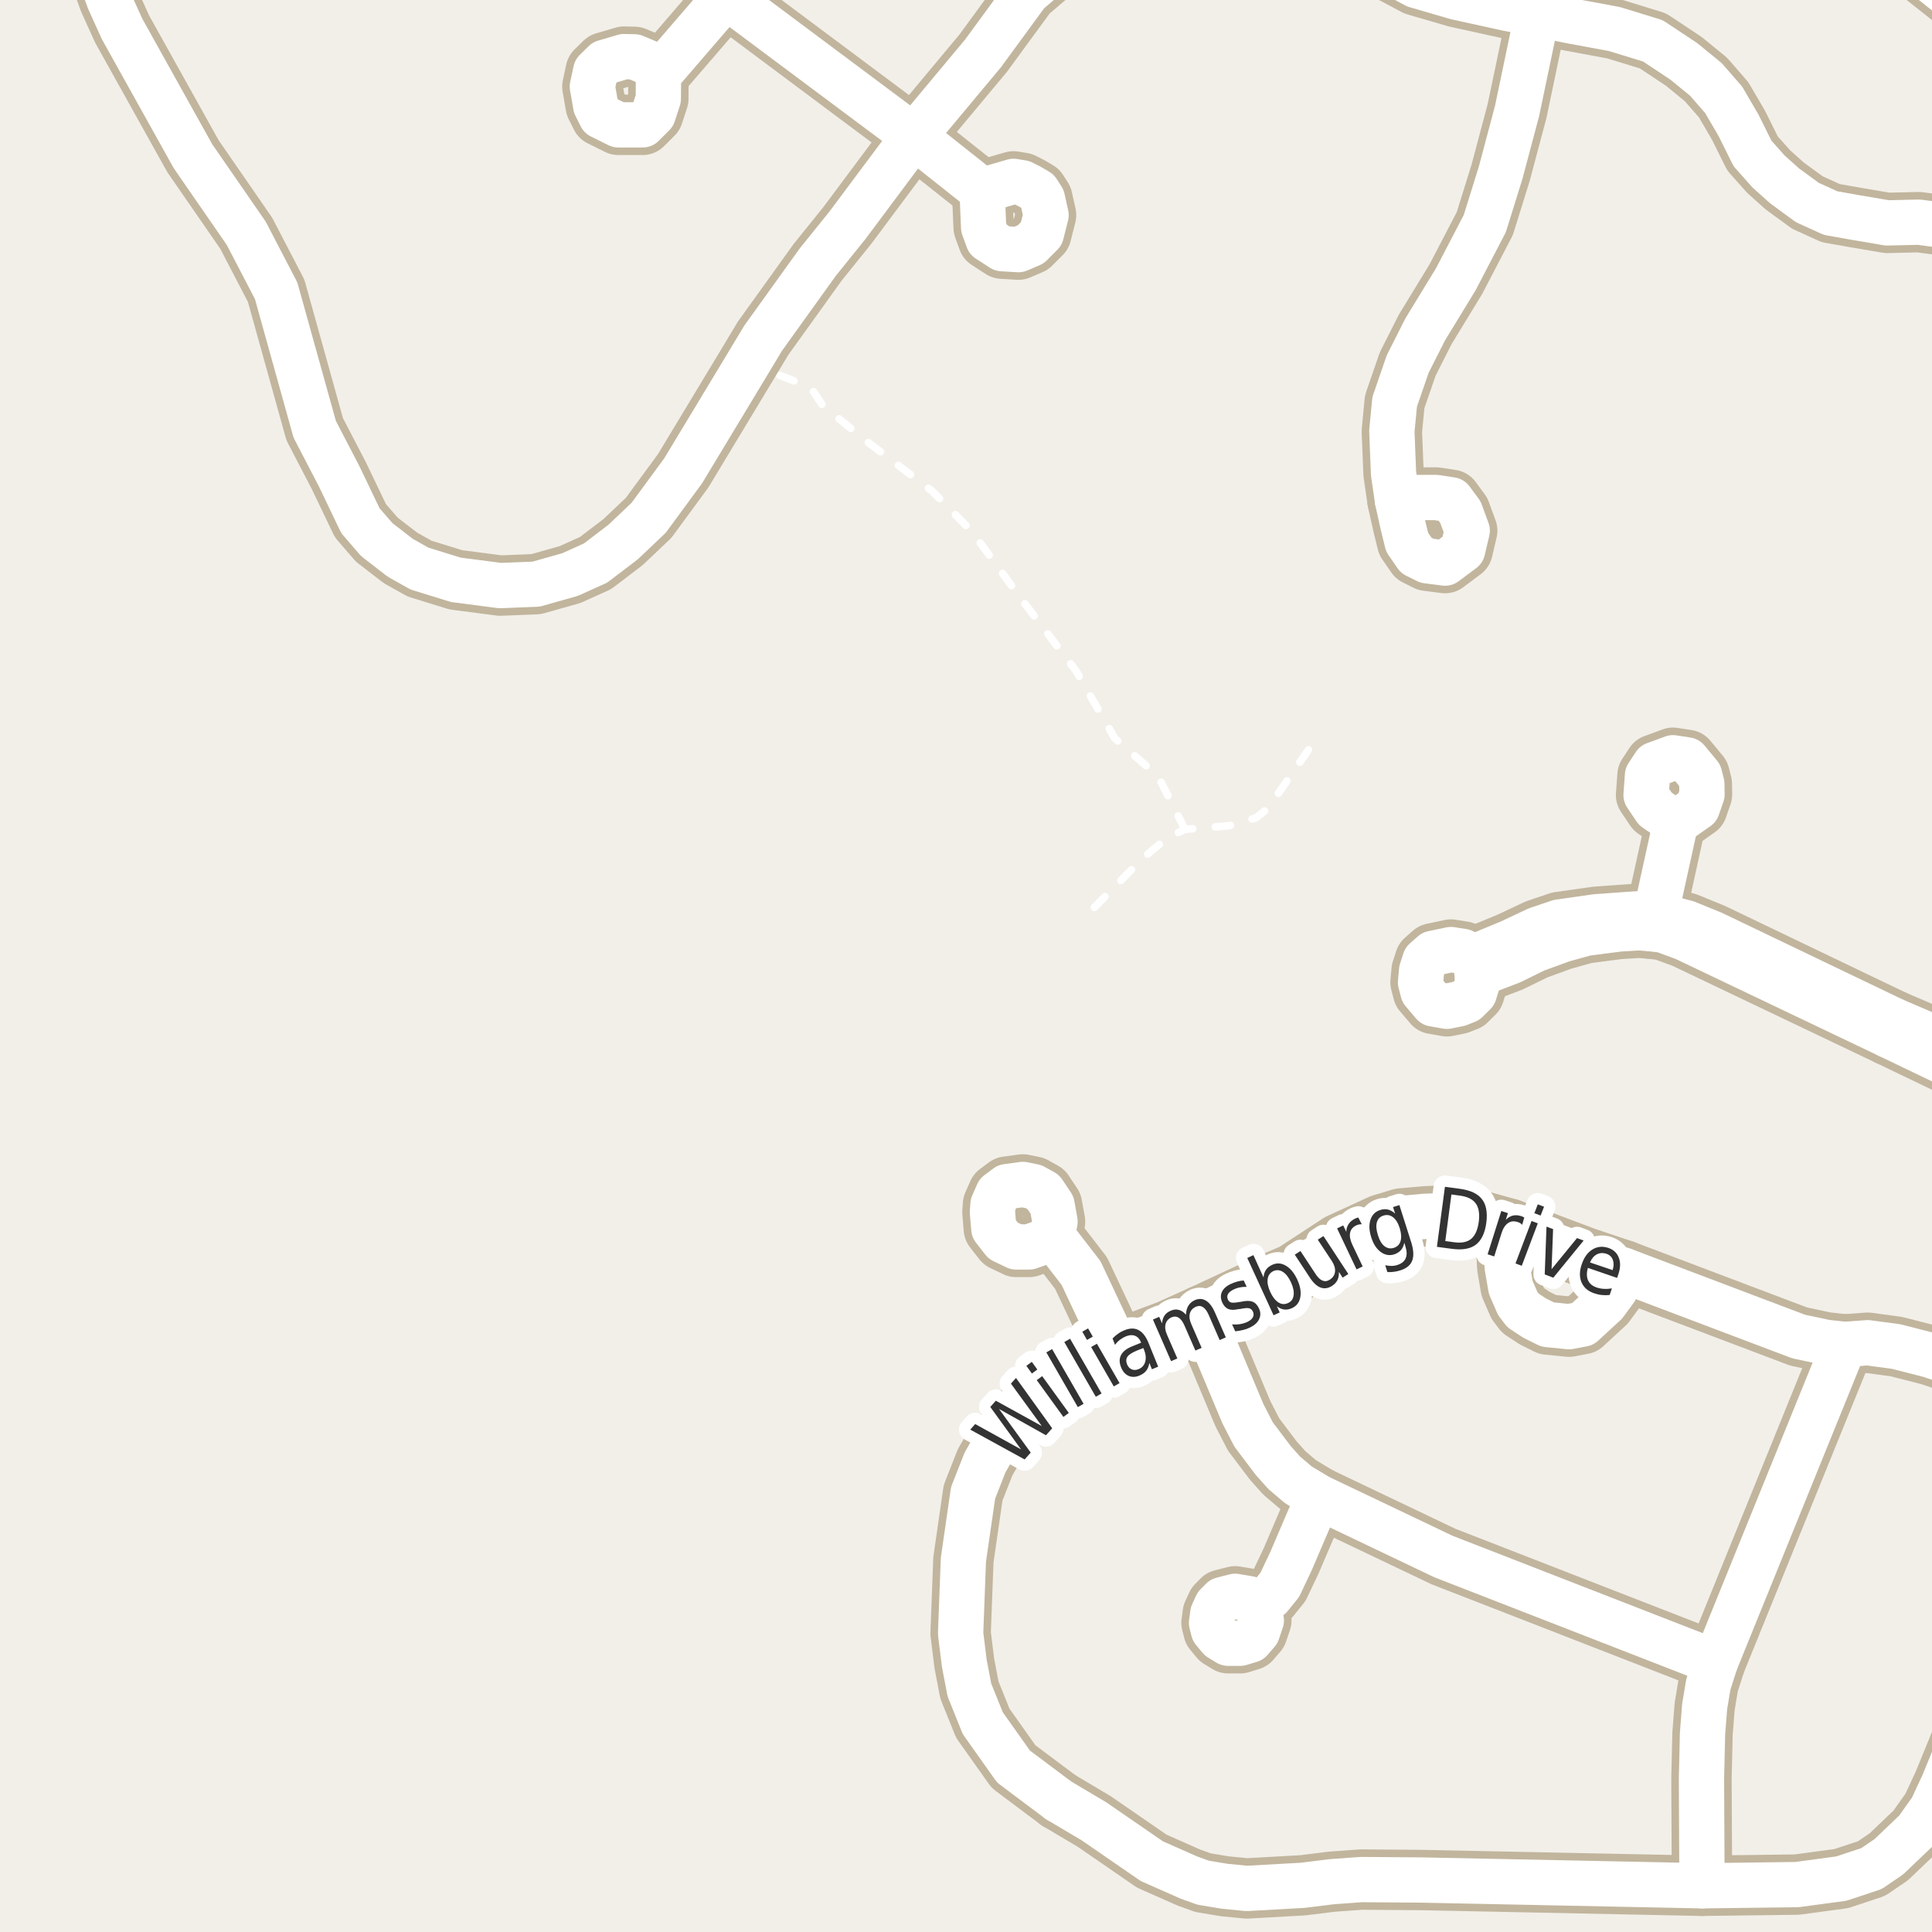 <?xml version="1.0" encoding="UTF-8"?>
<svg xmlns="http://www.w3.org/2000/svg" xmlns:xlink="http://www.w3.org/1999/xlink" width="256pt" height="256pt" viewBox="0 0 256 256" version="1.1">
<g id="surface2">
<rect x="0" y="0" width="256" height="256" style="fill:rgb(94.902%,93.725%,91.373%);fill-opacity:1;stroke:none;"/>
<path style="fill:none;stroke-width:1;stroke-linecap:round;stroke-linejoin:round;stroke:rgb(100%,100%,100%);stroke-opacity:1;stroke-dasharray:2,3;stroke-miterlimit:10;" d="M 173.375 99.359 L 168.039 107.07 L 166.434 108.371 L 162.844 109.418 L 157.02 109.895 L 154.617 111.035 L 151.309 113.828 L 143.293 121.98 "/>
<path style="fill:none;stroke-width:1;stroke-linecap:round;stroke-linejoin:round;stroke:rgb(100%,100%,100%);stroke-opacity:1;stroke-dasharray:2,3;stroke-miterlimit:10;" d="M 157.02 109.895 L 153.453 102.852 L 147.719 97.836 L 142.594 88.922 L 135.254 79.273 L 128.801 70.453 L 123.535 65.09 L 114.863 58.492 L 109.016 53.734 L 107.781 51.891 L 106.688 51.035 L 102.887 49.574 L 98.672 48.879 "/>
<path style="fill:none;stroke-width:8;stroke-linecap:round;stroke-linejoin:round;stroke:rgb(75.686%,70.98%,61.569%);stroke-opacity:1;stroke-miterlimit:10;" d="M 250.969 135.215 L 250.27 137.211 "/>
<path style="fill:none;stroke-width:8;stroke-linecap:round;stroke-linejoin:round;stroke:rgb(75.686%,70.98%,61.569%);stroke-opacity:1;stroke-miterlimit:10;" d="M 130.129 25.238 L 121.086 18.066 "/>
<path style="fill:none;stroke-width:8;stroke-linecap:round;stroke-linejoin:round;stroke:rgb(75.686%,70.98%,61.569%);stroke-opacity:1;stroke-miterlimit:10;" d="M 222.031 109.035 L 219.352 121.219 L 218.812 123.062 "/>
<path style="fill:none;stroke-width:8;stroke-linecap:round;stroke-linejoin:round;stroke:rgb(75.686%,70.98%,61.569%);stroke-opacity:1;stroke-miterlimit:10;" d="M 166.688 212.691 L 168.297 211.582 L 169.578 209.996 L 171.094 206.793 L 174.703 198.352 "/>
<path style="fill:none;stroke-width:8;stroke-linecap:round;stroke-linejoin:round;stroke:rgb(75.686%,70.98%,61.569%);stroke-opacity:1;stroke-miterlimit:10;" d="M 148.023 178.84 L 143.246 168.688 L 139.449 163.77 "/>
<path style="fill:none;stroke-width:8;stroke-linecap:round;stroke-linejoin:round;stroke:rgb(75.686%,70.98%,61.569%);stroke-opacity:1;stroke-miterlimit:10;" d="M 165.523 211.836 L 166.688 212.691 L 167.133 214.723 L 166.617 216.246 L 165.688 217.324 L 164.336 217.738 L 162.727 217.738 L 161.633 217.07 L 160.793 216.055 L 160.535 215.039 L 160.699 213.805 L 161.211 212.691 L 161.934 211.961 L 163.66 211.52 L 165.523 211.836 "/>
<path style="fill:none;stroke-width:8;stroke-linecap:round;stroke-linejoin:round;stroke:rgb(75.686%,70.98%,61.569%);stroke-opacity:1;stroke-miterlimit:10;" d="M 195.031 126.934 L 193.863 126.074 L 192.258 125.82 L 189.855 126.328 L 188.809 127.25 L 188.367 128.613 L 188.227 130.168 L 188.551 131.406 L 189.926 133.023 L 191.723 133.34 L 193.281 133.023 L 194.332 132.609 L 195.355 131.598 L 195.754 130.297 L 195.754 129.121 L 195.496 127.629 L 195.031 126.934 "/>
<path style="fill:none;stroke-width:8;stroke-linecap:round;stroke-linejoin:round;stroke:rgb(75.686%,70.98%,61.569%);stroke-opacity:1;stroke-miterlimit:10;" d="M 224.918 107.008 L 222.031 109.035 L 219.328 107.164 L 218.113 105.355 L 218.301 102.754 L 219.258 101.297 L 221.68 100.406 L 223.543 100.691 L 225.199 102.691 L 225.5 103.863 L 225.523 105.262 L 224.918 107.008 "/>
<path style="fill:none;stroke-width:8;stroke-linecap:round;stroke-linejoin:round;stroke:rgb(75.686%,70.98%,61.569%);stroke-opacity:1;stroke-miterlimit:10;" d="M 137.98 164.656 L 139.449 163.77 L 139.797 161.863 L 139.402 159.676 L 138.262 157.961 L 136.957 157.234 L 135.535 156.945 L 133.414 157.234 L 132.227 158.121 L 131.574 159.613 L 131.504 160.629 L 131.688 162.816 L 132.926 164.402 L 134.648 165.227 L 136.371 165.227 L 137.98 164.656 "/>
<path style="fill:none;stroke-width:8;stroke-linecap:round;stroke-linejoin:round;stroke:rgb(75.686%,70.98%,61.569%);stroke-opacity:1;stroke-miterlimit:10;" d="M 134.297 24.031 L 130.129 25.238 L 130.336 30.125 L 130.922 31.742 L 132.785 32.949 L 134.953 33.078 L 136.582 32.379 L 137.98 30.98 L 138.609 28.508 L 138.121 26.316 L 137.492 25.336 L 136.465 24.73 L 135.465 24.223 L 134.297 24.031 "/>
<path style="fill:none;stroke-width:8;stroke-linecap:round;stroke-linejoin:round;stroke:rgb(75.686%,70.98%,61.569%);stroke-opacity:1;stroke-miterlimit:10;" d="M 215.18 168.336 L 214.039 170.875 L 212.688 172.715 L 209.727 175.445 L 207.91 175.793 L 205.066 175.508 L 203.34 174.652 L 201.805 173.637 L 201.105 172.715 L 200.172 170.559 L 199.707 167.828 L 199.613 165.578 L 199.965 162.816 "/>
<path style="fill:none;stroke-width:8;stroke-linecap:round;stroke-linejoin:round;stroke:rgb(75.686%,70.98%,61.569%);stroke-opacity:1;stroke-miterlimit:10;" d="M 185.176 66.332 L 185.852 69.398 L 186.453 71.852 L 187.656 73.594 L 189.082 74.305 L 191.484 74.613 L 193.812 72.875 L 194.414 70.316 L 193.512 67.863 L 192.309 66.23 L 190.281 65.922 L 187.73 65.922 L 185.176 66.332 "/>
<path style="fill:none;stroke-width:8;stroke-linecap:round;stroke-linejoin:round;stroke:rgb(75.686%,70.98%,61.569%);stroke-opacity:1;stroke-miterlimit:10;" d="M 87.254 9.914 L 86.109 8.391 L 84.082 7.535 L 82.688 7.5 L 80.098 8.262 L 78.934 9.406 L 78.492 11.469 L 78.934 14.008 L 79.633 15.402 L 81.941 16.543 L 85.156 16.543 L 86.555 15.148 L 87.23 13.086 L 87.254 9.914 L 96.223 -0.496 "/>
<path style="fill:none;stroke-width:8;stroke-linecap:round;stroke-linejoin:round;stroke:rgb(75.686%,70.98%,61.569%);stroke-opacity:1;stroke-miterlimit:10;" d="M 244.398 178.141 L 227.297 220.273 L 226.363 223.195 L 225.875 226.113 L 225.594 229.699 L 225.453 235.664 L 225.523 249.875 "/>
<path style="fill:none;stroke-width:8;stroke-linecap:round;stroke-linejoin:round;stroke:rgb(75.686%,70.98%,61.569%);stroke-opacity:1;stroke-miterlimit:10;" d="M 159.23 174.301 L 164.684 187.309 L 166.105 190.07 L 168.715 193.527 L 170.16 195.148 L 172.023 196.734 L 174.703 198.352 L 191.27 206.25 L 227.297 220.273 "/>
<path style="fill:none;stroke-width:8;stroke-linecap:round;stroke-linejoin:round;stroke:rgb(75.686%,70.98%,61.569%);stroke-opacity:1;stroke-miterlimit:10;" d="M 121.086 18.066 L 96.223 -0.496 L 85.652 -9 "/>
<path style="fill:none;stroke-width:8;stroke-linecap:round;stroke-linejoin:round;stroke:rgb(75.686%,70.98%,61.569%);stroke-opacity:1;stroke-miterlimit:10;" d="M 195.754 129.121 L 200.172 127.441 L 203.48 125.82 L 207.047 124.52 L 210.145 123.664 L 214.551 123.094 L 217.184 122.934 L 218.812 123.062 L 220.352 123.25 L 223.195 124.297 L 250.27 137.211 L 264 143.805 "/>
<path style="fill:none;stroke-width:8;stroke-linecap:round;stroke-linejoin:round;stroke:rgb(75.686%,70.98%,61.569%);stroke-opacity:1;stroke-miterlimit:10;" d="M 264 141.047 L 258.078 138.258 L 250.969 135.215 L 226.945 123.695 L 223.449 122.27 L 219.352 121.219 L 217.254 121.062 L 211.52 121.473 L 206.582 122.172 L 203.668 123.156 L 200.102 124.836 L 195.031 126.934 "/>
<path style="fill:none;stroke-width:8;stroke-linecap:round;stroke-linejoin:round;stroke:rgb(75.686%,70.98%,61.569%);stroke-opacity:1;stroke-miterlimit:10;" d="M 247.719 -9 L 264 3.891 "/>
<path style="fill:none;stroke-width:8;stroke-linecap:round;stroke-linejoin:round;stroke:rgb(75.686%,70.98%,61.569%);stroke-opacity:1;stroke-miterlimit:10;" d="M 264 220.473 L 257.52 236.328 L 255.957 239.691 L 253.93 242.547 L 250.27 246.039 L 247.988 247.594 L 243.98 248.926 L 238.086 249.719 L 225.523 249.875 L 188.383 249.113 L 180.391 249.051 L 176.453 249.336 L 172.629 249.812 L 165.195 250.227 L 162.285 249.941 L 159.418 249.465 L 157.484 248.766 L 152.613 246.609 L 144.973 241.344 L 140.266 238.551 "/>
<path style="fill:none;stroke-width:8;stroke-linecap:round;stroke-linejoin:round;stroke:rgb(75.686%,70.98%,61.569%);stroke-opacity:1;stroke-miterlimit:10;" d="M 185.176 66.332 L 184.652 62.754 L 184.426 57.129 L 184.801 53.242 L 186.527 48.234 L 188.855 43.633 L 192.91 36.988 L 196.742 29.629 L 198.844 22.879 L 201.02 14.699 L 203.699 1.887 L 205.301 -3.91 L 206.875 -7.387 L 208.156 -9 "/>
<path style="fill:none;stroke-width:8;stroke-linecap:round;stroke-linejoin:round;stroke:rgb(75.686%,70.98%,61.569%);stroke-opacity:1;stroke-miterlimit:10;" d="M 140.266 238.551 L 134.297 234.078 L 130.223 228.332 L 128.449 223.926 L 127.773 220.371 L 127.285 216.438 L 127.656 206.664 L 128.938 197.812 L 130.523 193.781 L 131.992 191.215 L 135.535 186.992 L 138.984 184.043 L 148.023 178.84 L 154.852 176.27 L 159.23 174.301 L 168.016 170.211 L 171.441 168.75 L 177.5 164.785 L 183.023 162.246 L 185.656 161.453 L 188.871 161.168 L 192.016 161.039 L 195.324 161.516 L 199.965 162.816 L 210.074 166.625 L 215.18 168.336 L 238.316 177.094 L 241.883 177.855 L 244.398 178.141 L 247.477 177.918 L 251.25 178.426 L 255.723 179.57 L 258.824 180.617 L 264 183.32 "/>
<path style="fill:none;stroke-width:8;stroke-linecap:round;stroke-linejoin:round;stroke:rgb(75.686%,70.98%,61.569%);stroke-opacity:1;stroke-miterlimit:10;" d="M 264 31.781 L 261.234 30.637 L 257.266 29.836 L 254.258 29.438 L 250.07 29.535 L 245.953 28.836 L 242.574 28.238 L 239.488 26.836 L 236.477 24.637 L 234.348 22.73 L 232.215 20.332 L 230.379 16.629 L 228.395 13.23 L 226.043 10.527 L 223.105 8.125 L 219.012 5.41 L 213.906 3.844 L 208.086 2.766 L 203.699 1.887 L 199.676 1.105 L 192.992 -0.363 L 187.598 -1.934 L 177.32 -7.41 L 173.18 -9 M 146.926 -9 L 144.902 -7.801 L 140.375 -4.574 L 136.133 -0.953 L 130.27 7.059 L 121.086 18.066 L 112.277 29.871 L 108.363 34.727 L 101.117 44.816 L 98.672 48.879 L 90.516 62.395 L 85.949 68.613 L 82.57 71.82 L 78.91 74.609 L 75.531 76.133 L 71.035 77.402 L 66.281 77.594 L 60.41 76.832 L 55.586 75.34 L 53.047 73.914 L 49.922 71.5 L 47.758 68.996 L 44.914 63.062 L 41.699 56.875 L 36.594 38.535 L 32.633 30.918 L 25.574 20.703 L 16.184 3.852 L 14.457 0.043 L 11.406 -8.332 L 11.18 -9 "/>
<path style="fill:none;stroke-width:6;stroke-linecap:round;stroke-linejoin:round;stroke:rgb(100%,100%,100%);stroke-opacity:1;stroke-miterlimit:10;" d="M 250.969 135.215 L 250.27 137.211 "/>
<path style="fill:none;stroke-width:6;stroke-linecap:round;stroke-linejoin:round;stroke:rgb(100%,100%,100%);stroke-opacity:1;stroke-miterlimit:10;" d="M 130.129 25.238 L 121.086 18.066 "/>
<path style="fill:none;stroke-width:6;stroke-linecap:round;stroke-linejoin:round;stroke:rgb(100%,100%,100%);stroke-opacity:1;stroke-miterlimit:10;" d="M 222.031 109.035 L 219.352 121.219 L 218.812 123.062 "/>
<path style="fill:none;stroke-width:6;stroke-linecap:round;stroke-linejoin:round;stroke:rgb(100%,100%,100%);stroke-opacity:1;stroke-miterlimit:10;" d="M 166.688 212.691 L 168.297 211.582 L 169.578 209.996 L 171.094 206.793 L 174.703 198.352 "/>
<path style="fill:none;stroke-width:6;stroke-linecap:round;stroke-linejoin:round;stroke:rgb(100%,100%,100%);stroke-opacity:1;stroke-miterlimit:10;" d="M 148.023 178.84 L 143.246 168.688 L 139.449 163.77 "/>
<path style="fill:none;stroke-width:6;stroke-linecap:round;stroke-linejoin:round;stroke:rgb(100%,100%,100%);stroke-opacity:1;stroke-miterlimit:10;" d="M 165.523 211.836 L 166.688 212.691 L 167.133 214.723 L 166.617 216.246 L 165.688 217.324 L 164.336 217.738 L 162.727 217.738 L 161.633 217.07 L 160.793 216.055 L 160.535 215.039 L 160.699 213.805 L 161.211 212.691 L 161.934 211.961 L 163.66 211.52 L 165.523 211.836 "/>
<path style="fill:none;stroke-width:6;stroke-linecap:round;stroke-linejoin:round;stroke:rgb(100%,100%,100%);stroke-opacity:1;stroke-miterlimit:10;" d="M 195.031 126.934 L 193.863 126.074 L 192.258 125.82 L 189.855 126.328 L 188.809 127.25 L 188.367 128.613 L 188.227 130.168 L 188.551 131.406 L 189.926 133.023 L 191.723 133.34 L 193.281 133.023 L 194.332 132.609 L 195.355 131.598 L 195.754 130.297 L 195.754 129.121 L 195.496 127.629 L 195.031 126.934 "/>
<path style="fill:none;stroke-width:6;stroke-linecap:round;stroke-linejoin:round;stroke:rgb(100%,100%,100%);stroke-opacity:1;stroke-miterlimit:10;" d="M 224.918 107.008 L 222.031 109.035 L 219.328 107.164 L 218.113 105.355 L 218.301 102.754 L 219.258 101.297 L 221.68 100.406 L 223.543 100.691 L 225.199 102.691 L 225.5 103.863 L 225.523 105.262 L 224.918 107.008 "/>
<path style="fill:none;stroke-width:6;stroke-linecap:round;stroke-linejoin:round;stroke:rgb(100%,100%,100%);stroke-opacity:1;stroke-miterlimit:10;" d="M 137.98 164.656 L 139.449 163.77 L 139.797 161.863 L 139.402 159.676 L 138.262 157.961 L 136.957 157.234 L 135.535 156.945 L 133.414 157.234 L 132.227 158.121 L 131.574 159.613 L 131.504 160.629 L 131.688 162.816 L 132.926 164.402 L 134.648 165.227 L 136.371 165.227 L 137.98 164.656 "/>
<path style="fill:none;stroke-width:6;stroke-linecap:round;stroke-linejoin:round;stroke:rgb(100%,100%,100%);stroke-opacity:1;stroke-miterlimit:10;" d="M 134.297 24.031 L 130.129 25.238 L 130.336 30.125 L 130.922 31.742 L 132.785 32.949 L 134.953 33.078 L 136.582 32.379 L 137.98 30.98 L 138.609 28.508 L 138.121 26.316 L 137.492 25.336 L 136.465 24.73 L 135.465 24.223 L 134.297 24.031 "/>
<path style="fill:none;stroke-width:6;stroke-linecap:round;stroke-linejoin:round;stroke:rgb(100%,100%,100%);stroke-opacity:1;stroke-miterlimit:10;" d="M 215.18 168.336 L 214.039 170.875 L 212.688 172.715 L 209.727 175.445 L 207.91 175.793 L 205.066 175.508 L 203.34 174.652 L 201.805 173.637 L 201.105 172.715 L 200.172 170.559 L 199.707 167.828 L 199.613 165.578 L 199.965 162.816 "/>
<path style="fill:none;stroke-width:6;stroke-linecap:round;stroke-linejoin:round;stroke:rgb(100%,100%,100%);stroke-opacity:1;stroke-miterlimit:10;" d="M 185.176 66.332 L 185.852 69.398 L 186.453 71.852 L 187.656 73.594 L 189.082 74.305 L 191.484 74.613 L 193.812 72.875 L 194.414 70.316 L 193.512 67.863 L 192.309 66.23 L 190.281 65.922 L 187.73 65.922 L 185.176 66.332 "/>
<path style="fill:none;stroke-width:6;stroke-linecap:round;stroke-linejoin:round;stroke:rgb(100%,100%,100%);stroke-opacity:1;stroke-miterlimit:10;" d="M 87.254 9.914 L 86.109 8.391 L 84.082 7.535 L 82.688 7.5 L 80.098 8.262 L 78.934 9.406 L 78.492 11.469 L 78.934 14.008 L 79.633 15.402 L 81.941 16.543 L 85.156 16.543 L 86.555 15.148 L 87.23 13.086 L 87.254 9.914 L 96.223 -0.496 "/>
<path style="fill:none;stroke-width:6;stroke-linecap:round;stroke-linejoin:round;stroke:rgb(100%,100%,100%);stroke-opacity:1;stroke-miterlimit:10;" d="M 244.398 178.141 L 227.297 220.273 L 226.363 223.195 L 225.875 226.113 L 225.594 229.699 L 225.453 235.664 L 225.523 249.875 "/>
<path style="fill:none;stroke-width:6;stroke-linecap:round;stroke-linejoin:round;stroke:rgb(100%,100%,100%);stroke-opacity:1;stroke-miterlimit:10;" d="M 159.23 174.301 L 164.684 187.309 L 166.105 190.07 L 168.715 193.527 L 170.16 195.148 L 172.023 196.734 L 174.703 198.352 L 191.27 206.25 L 227.297 220.273 "/>
<path style="fill:none;stroke-width:6;stroke-linecap:round;stroke-linejoin:round;stroke:rgb(100%,100%,100%);stroke-opacity:1;stroke-miterlimit:10;" d="M 121.086 18.066 L 96.223 -0.496 L 85.652 -9 "/>
<path style="fill:none;stroke-width:6;stroke-linecap:round;stroke-linejoin:round;stroke:rgb(100%,100%,100%);stroke-opacity:1;stroke-miterlimit:10;" d="M 195.754 129.121 L 200.172 127.441 L 203.48 125.82 L 207.047 124.52 L 210.145 123.664 L 214.551 123.094 L 217.184 122.934 L 218.812 123.062 L 220.352 123.25 L 223.195 124.297 L 250.27 137.211 L 264 143.805 "/>
<path style="fill:none;stroke-width:6;stroke-linecap:round;stroke-linejoin:round;stroke:rgb(100%,100%,100%);stroke-opacity:1;stroke-miterlimit:10;" d="M 264 141.047 L 258.078 138.258 L 250.969 135.215 L 226.945 123.695 L 223.449 122.27 L 219.352 121.219 L 217.254 121.062 L 211.52 121.473 L 206.582 122.172 L 203.668 123.156 L 200.102 124.836 L 195.031 126.934 "/>
<path style="fill:none;stroke-width:6;stroke-linecap:round;stroke-linejoin:round;stroke:rgb(100%,100%,100%);stroke-opacity:1;stroke-miterlimit:10;" d="M 247.719 -9 L 264 3.891 "/>
<path style="fill:none;stroke-width:6;stroke-linecap:round;stroke-linejoin:round;stroke:rgb(100%,100%,100%);stroke-opacity:1;stroke-miterlimit:10;" d="M 264 220.473 L 257.52 236.328 L 255.957 239.691 L 253.93 242.547 L 250.27 246.039 L 247.988 247.594 L 243.98 248.926 L 238.086 249.719 L 225.523 249.875 L 188.383 249.113 L 180.391 249.051 L 176.453 249.336 L 172.629 249.812 L 165.195 250.227 L 162.285 249.941 L 159.418 249.465 L 157.484 248.766 L 152.613 246.609 L 144.973 241.344 L 140.266 238.551 "/>
<path style="fill:none;stroke-width:6;stroke-linecap:round;stroke-linejoin:round;stroke:rgb(100%,100%,100%);stroke-opacity:1;stroke-miterlimit:10;" d="M 185.176 66.332 L 184.652 62.754 L 184.426 57.129 L 184.801 53.242 L 186.527 48.234 L 188.855 43.633 L 192.91 36.988 L 196.742 29.629 L 198.844 22.879 L 201.02 14.699 L 203.699 1.887 L 205.301 -3.91 L 206.875 -7.387 L 208.156 -9 "/>
<path style="fill:none;stroke-width:6;stroke-linecap:round;stroke-linejoin:round;stroke:rgb(100%,100%,100%);stroke-opacity:1;stroke-miterlimit:10;" d="M 140.266 238.551 L 134.297 234.078 L 130.223 228.332 L 128.449 223.926 L 127.773 220.371 L 127.285 216.438 L 127.656 206.664 L 128.938 197.812 L 130.523 193.781 L 131.992 191.215 L 135.535 186.992 L 138.984 184.043 L 148.023 178.84 L 154.852 176.27 L 159.23 174.301 L 168.016 170.211 L 171.441 168.75 L 177.5 164.785 L 183.023 162.246 L 185.656 161.453 L 188.871 161.168 L 192.016 161.039 L 195.324 161.516 L 199.965 162.816 L 210.074 166.625 L 215.18 168.336 L 238.316 177.094 L 241.883 177.855 L 244.398 178.141 L 247.477 177.918 L 251.25 178.426 L 255.723 179.57 L 258.824 180.617 L 264 183.32 "/>
<path style="fill:none;stroke-width:6;stroke-linecap:round;stroke-linejoin:round;stroke:rgb(100%,100%,100%);stroke-opacity:1;stroke-miterlimit:10;" d="M 264 31.781 L 261.234 30.637 L 257.266 29.836 L 254.258 29.438 L 250.07 29.535 L 245.953 28.836 L 242.574 28.238 L 239.488 26.836 L 236.477 24.637 L 234.348 22.73 L 232.215 20.332 L 230.379 16.629 L 228.395 13.23 L 226.043 10.527 L 223.105 8.125 L 219.012 5.41 L 213.906 3.844 L 208.086 2.766 L 203.699 1.887 L 199.676 1.105 L 192.992 -0.363 L 187.598 -1.934 L 177.32 -7.41 L 173.18 -9 M 146.926 -9 L 144.902 -7.801 L 140.375 -4.574 L 136.133 -0.953 L 130.27 7.059 L 121.086 18.066 L 112.277 29.871 L 108.363 34.727 L 101.117 44.816 L 98.672 48.879 L 90.516 62.395 L 85.949 68.613 L 82.57 71.82 L 78.91 74.609 L 75.531 76.133 L 71.035 77.402 L 66.281 77.594 L 60.41 76.832 L 55.586 75.34 L 53.047 73.914 L 49.922 71.5 L 47.758 68.996 L 44.914 63.062 L 41.699 56.875 L 36.594 38.535 L 32.633 30.918 L 25.574 20.703 L 16.184 3.852 L 14.457 0.043 L 11.406 -8.332 L 11.18 -9 "/>
<path style="fill:none;stroke-width:3;stroke-linecap:round;stroke-linejoin:round;stroke:rgb(100%,100%,100%);stroke-opacity:1;stroke-miterlimit:10;" d="M 128.562 189.43 L 129.219 188.695 L 135.297 192.055 L 131.219 186.43 L 131.953 185.602 L 138.047 188.961 L 133.953 183.336 L 134.625 182.586 L 139.422 189.258 L 138.594 190.18 L 132.375 186.695 L 136.578 192.477 L 135.766 193.383 Z M 137.375 182.875 L 138.094 182.344 L 141.625 187.219 L 140.906 187.75 Z M 136 180.984 L 136.719 180.453 L 137.453 181.469 L 136.734 182 Z M 138.645 179.199 L 139.41 178.762 L 143.582 186.012 L 142.816 186.449 Z M 141.027 177.828 L 141.793 177.391 L 145.965 184.641 L 145.199 185.078 Z M 144.582 178.488 L 145.348 178.051 L 148.348 183.27 L 147.582 183.707 Z M 143.41 176.457 L 144.176 176.02 L 144.801 177.113 L 144.035 177.551 Z M 150.668 178.949 C 150 179.223 149.574 179.496 149.387 179.777 C 149.199 180.059 149.188 180.402 149.355 180.809 C 149.488 181.121 149.691 181.336 149.965 181.449 C 150.234 181.566 150.535 181.555 150.871 181.418 C 151.328 181.23 151.621 180.902 151.746 180.434 C 151.879 179.965 151.828 179.434 151.59 178.84 L 151.496 178.621 Z M 152.168 177.902 L 153.465 181.09 L 152.637 181.434 L 152.293 180.59 C 152.23 181.008 152.094 181.352 151.887 181.621 C 151.676 181.895 151.371 182.113 150.965 182.277 C 150.453 182.488 149.98 182.496 149.543 182.309 C 149.105 182.113 148.777 181.742 148.559 181.199 C 148.301 180.574 148.293 180.027 148.543 179.559 C 148.781 179.082 149.281 178.691 150.043 178.387 L 151.199 177.918 L 151.168 177.824 C 151 177.41 150.738 177.133 150.387 176.996 C 150.043 176.863 149.641 176.887 149.184 177.074 C 148.902 177.191 148.645 177.34 148.402 177.527 C 148.152 177.715 147.934 177.941 147.746 178.199 L 147.418 177.355 C 147.668 177.098 147.926 176.879 148.184 176.699 C 148.434 176.523 148.691 176.383 148.965 176.277 C 149.684 175.977 150.309 175.961 150.84 176.23 C 151.379 176.504 151.824 177.059 152.168 177.902 Z M 157.145 174.207 C 157.164 173.719 157.273 173.316 157.473 173.004 C 157.668 172.684 157.957 172.438 158.332 172.27 C 158.863 172.043 159.352 172.066 159.801 172.348 C 160.258 172.629 160.648 173.141 160.973 173.879 L 162.426 177.207 L 161.613 177.566 L 160.176 174.27 C 159.945 173.738 159.691 173.387 159.41 173.207 C 159.129 173.02 158.816 173 158.473 173.145 C 158.043 173.332 157.773 173.637 157.66 174.051 C 157.555 174.469 157.621 174.941 157.863 175.473 L 159.223 178.598 L 158.395 178.957 L 156.957 175.66 C 156.727 175.129 156.465 174.777 156.176 174.598 C 155.895 174.422 155.582 174.406 155.238 174.551 C 154.82 174.738 154.555 175.043 154.441 175.457 C 154.34 175.875 154.402 176.348 154.645 176.879 L 156.004 180.004 L 155.176 180.363 L 152.77 174.848 L 153.598 174.488 L 153.973 175.348 C 154.016 174.922 154.129 174.574 154.316 174.301 C 154.504 174.031 154.773 173.824 155.129 173.676 C 155.492 173.512 155.848 173.473 156.191 173.566 C 156.535 173.652 156.852 173.863 157.145 174.207 Z M 164.801 169.672 L 165.191 170.516 C 164.887 170.508 164.602 170.527 164.332 170.578 C 164.07 170.621 163.805 170.703 163.535 170.828 C 163.129 171.016 162.859 171.227 162.723 171.453 C 162.59 171.684 162.582 171.934 162.707 172.203 C 162.801 172.414 162.953 172.543 163.16 172.594 C 163.355 172.637 163.695 172.617 164.176 172.531 L 164.488 172.484 C 165.121 172.34 165.617 172.34 165.973 172.484 C 166.324 172.621 166.605 172.914 166.816 173.359 C 167.055 173.859 167.059 174.344 166.832 174.812 C 166.613 175.273 166.184 175.648 165.551 175.938 C 165.289 176.062 165.004 176.164 164.691 176.234 C 164.387 176.309 164.051 176.367 163.676 176.406 L 163.254 175.484 C 163.629 175.516 163.977 175.508 164.301 175.453 C 164.633 175.402 164.941 175.312 165.223 175.188 C 165.605 175.012 165.867 174.805 166.004 174.562 C 166.137 174.312 166.145 174.059 166.02 173.797 C 165.902 173.559 165.742 173.414 165.535 173.359 C 165.324 173.297 164.941 173.324 164.379 173.438 L 164.082 173.469 C 163.527 173.594 163.09 173.59 162.754 173.453 C 162.422 173.309 162.156 173.023 161.957 172.594 C 161.73 172.086 161.715 171.617 161.91 171.188 C 162.098 170.762 162.496 170.406 163.098 170.125 C 163.387 169.992 163.676 169.887 163.957 169.812 C 164.246 169.73 164.527 169.684 164.801 169.672 Z M 171.066 169.922 C 170.762 169.258 170.402 168.793 169.988 168.531 C 169.582 168.273 169.164 168.234 168.738 168.422 C 168.301 168.633 168.043 168.98 167.973 169.469 C 167.902 169.949 168.012 170.523 168.316 171.188 C 168.617 171.844 168.977 172.309 169.395 172.578 C 169.809 172.84 170.238 172.867 170.676 172.656 C 171.102 172.469 171.348 172.133 171.41 171.641 C 171.48 171.152 171.367 170.578 171.066 169.922 Z M 167.426 169.266 C 167.457 168.859 167.566 168.523 167.754 168.25 C 167.941 167.98 168.215 167.762 168.582 167.594 C 169.184 167.312 169.789 167.355 170.395 167.719 C 170.996 168.074 171.496 168.684 171.895 169.547 C 172.289 170.402 172.426 171.18 172.301 171.875 C 172.176 172.562 171.809 173.047 171.207 173.328 C 170.84 173.496 170.492 173.559 170.16 173.516 C 169.836 173.477 169.512 173.328 169.191 173.078 L 169.566 173.906 L 168.754 174.281 L 165.27 166.688 L 166.082 166.312 Z M 173.566 169.297 L 171.566 166.25 L 172.316 165.766 L 174.301 168.781 C 174.602 169.25 174.914 169.555 175.238 169.688 C 175.559 169.812 175.883 169.773 176.207 169.562 C 176.621 169.293 176.852 168.945 176.895 168.516 C 176.945 168.078 176.809 167.609 176.488 167.109 L 174.613 164.266 L 175.363 163.781 L 178.66 168.812 L 177.91 169.297 L 177.41 168.531 C 177.43 168.949 177.367 169.309 177.223 169.609 C 177.074 169.914 176.84 170.168 176.52 170.375 C 176.008 170.711 175.496 170.789 174.988 170.609 C 174.488 170.422 174.016 169.984 173.566 169.297 Z M 173.363 164.906 Z M 180.438 162.219 C 180.32 162.211 180.203 162.219 180.078 162.25 C 179.953 162.273 179.828 162.312 179.703 162.375 C 179.242 162.594 178.973 162.93 178.891 163.375 C 178.809 163.812 178.914 164.34 179.203 164.953 L 180.562 167.812 L 179.75 168.203 L 177.172 162.766 L 177.984 162.375 L 178.391 163.219 C 178.402 162.812 178.508 162.469 178.703 162.188 C 178.891 161.898 179.176 161.656 179.562 161.469 C 179.613 161.438 179.676 161.414 179.75 161.391 C 179.832 161.359 179.91 161.34 179.984 161.328 Z M 185.473 162.742 C 185.254 162.055 184.957 161.57 184.582 161.289 C 184.207 161 183.785 160.926 183.316 161.07 C 182.867 161.207 182.574 161.504 182.441 161.961 C 182.316 162.41 182.363 162.977 182.582 163.664 C 182.789 164.344 183.074 164.828 183.441 165.117 C 183.816 165.41 184.227 165.488 184.676 165.352 C 185.145 165.207 185.445 164.906 185.582 164.445 C 185.715 163.988 185.68 163.422 185.473 162.742 Z M 187.02 164.695 C 187.32 165.688 187.352 166.477 187.113 167.07 C 186.871 167.664 186.348 168.086 185.535 168.336 C 185.242 168.43 184.957 168.492 184.676 168.523 C 184.395 168.562 184.113 168.574 183.832 168.555 L 183.551 167.648 C 183.84 167.711 184.117 167.742 184.379 167.742 C 184.648 167.742 184.91 167.699 185.16 167.617 C 185.711 167.438 186.074 167.148 186.254 166.742 C 186.441 166.328 186.43 165.797 186.223 165.148 L 186.082 164.664 C 185.996 165.07 185.848 165.398 185.629 165.648 C 185.41 165.898 185.113 166.086 184.738 166.211 C 184.102 166.41 183.504 166.301 182.941 165.883 C 182.379 165.469 181.965 164.816 181.691 163.93 C 181.41 163.047 181.379 162.273 181.598 161.617 C 181.816 160.961 182.242 160.535 182.879 160.336 C 183.254 160.211 183.602 160.191 183.926 160.273 C 184.246 160.359 184.559 160.535 184.863 160.805 L 184.582 159.945 L 185.426 159.68 Z M 192.32 158.273 L 191.508 164.445 L 192.664 164.602 C 193.652 164.738 194.406 164.594 194.93 164.164 C 195.461 163.727 195.797 162.973 195.945 161.898 C 196.078 160.836 195.949 160.031 195.555 159.477 C 195.156 158.914 194.465 158.566 193.477 158.43 Z M 191.461 157.258 L 193.445 157.523 C 194.84 157.711 195.812 158.172 196.367 158.898 C 196.93 159.617 197.121 160.66 196.945 162.023 C 196.758 163.398 196.293 164.367 195.555 164.93 C 194.824 165.48 193.766 165.664 192.383 165.477 L 190.398 165.211 Z M 201.695 162.293 C 201.609 162.199 201.516 162.121 201.414 162.059 C 201.309 161.996 201.195 161.949 201.07 161.918 C 200.578 161.762 200.152 161.82 199.789 162.09 C 199.422 162.352 199.141 162.805 198.945 163.449 L 197.992 166.48 L 197.117 166.199 L 198.93 160.465 L 199.805 160.746 L 199.523 161.637 C 199.805 161.348 200.109 161.16 200.445 161.074 C 200.777 160.992 201.148 161.012 201.555 161.137 C 201.617 161.16 201.684 161.184 201.758 161.215 C 201.828 161.246 201.902 161.285 201.977 161.324 Z M 202.938 161.785 L 203.766 162.098 L 201.641 167.723 L 200.812 167.41 Z M 203.766 159.582 L 204.594 159.895 L 204.141 161.066 L 203.312 160.754 Z M 204.918 162.535 L 205.793 162.863 L 205.59 168.176 L 208.965 164.051 L 209.84 164.379 L 205.824 169.301 L 204.684 168.863 Z M 214.43 168.875 L 214.273 169.328 L 210.398 168 C 210.219 168.668 210.23 169.219 210.43 169.656 C 210.625 170.094 211 170.406 211.555 170.594 C 211.887 170.707 212.215 170.77 212.539 170.781 C 212.871 170.801 213.219 170.781 213.586 170.719 L 213.289 171.594 C 212.934 171.633 212.586 171.633 212.242 171.594 C 211.906 171.562 211.578 171.488 211.258 171.375 C 210.434 171.102 209.871 170.625 209.57 169.938 C 209.266 169.242 209.273 168.438 209.586 167.531 C 209.898 166.605 210.371 165.949 211.008 165.562 C 211.652 165.168 212.359 165.102 213.133 165.359 C 213.82 165.602 214.277 166.039 214.508 166.672 C 214.746 167.297 214.719 168.031 214.43 168.875 Z M 213.68 168.297 C 213.844 167.789 213.855 167.34 213.711 166.953 C 213.574 166.559 213.297 166.289 212.883 166.141 C 212.414 165.984 211.984 166.008 211.602 166.203 C 211.215 166.402 210.906 166.762 210.68 167.281 Z M 213.68 168.297 "/>
<path style=" stroke:none;fill-rule:evenodd;fill:rgb(20%,20%,20%);fill-opacity:1;" d="M 128.562 189.43 L 129.219 188.695 L 135.297 192.055 L 131.219 186.43 L 131.953 185.602 L 138.047 188.961 L 133.953 183.336 L 134.625 182.586 L 139.422 189.258 L 138.594 190.18 L 132.375 186.695 L 136.578 192.477 L 135.766 193.383 Z M 137.375 182.875 L 138.094 182.344 L 141.625 187.219 L 140.906 187.75 Z M 136 180.984 L 136.719 180.453 L 137.453 181.469 L 136.734 182 Z M 138.645 179.199 L 139.41 178.762 L 143.582 186.012 L 142.816 186.449 Z M 141.027 177.828 L 141.793 177.391 L 145.965 184.641 L 145.199 185.078 Z M 144.582 178.488 L 145.348 178.051 L 148.348 183.27 L 147.582 183.707 Z M 143.41 176.457 L 144.176 176.02 L 144.801 177.113 L 144.035 177.551 Z M 150.668 178.949 C 150 179.223 149.574 179.496 149.387 179.777 C 149.199 180.059 149.188 180.402 149.355 180.809 C 149.488 181.121 149.691 181.336 149.965 181.449 C 150.234 181.566 150.535 181.555 150.871 181.418 C 151.328 181.23 151.621 180.902 151.746 180.434 C 151.879 179.965 151.828 179.434 151.59 178.84 L 151.496 178.621 Z M 152.168 177.902 L 153.465 181.09 L 152.637 181.434 L 152.293 180.59 C 152.23 181.008 152.094 181.352 151.887 181.621 C 151.676 181.895 151.371 182.113 150.965 182.277 C 150.453 182.488 149.98 182.496 149.543 182.309 C 149.105 182.113 148.777 181.742 148.559 181.199 C 148.301 180.574 148.293 180.027 148.543 179.559 C 148.781 179.082 149.281 178.691 150.043 178.387 L 151.199 177.918 L 151.168 177.824 C 151 177.41 150.738 177.133 150.387 176.996 C 150.043 176.863 149.641 176.887 149.184 177.074 C 148.902 177.191 148.645 177.34 148.402 177.527 C 148.152 177.715 147.934 177.941 147.746 178.199 L 147.418 177.355 C 147.668 177.098 147.926 176.879 148.184 176.699 C 148.434 176.523 148.691 176.383 148.965 176.277 C 149.684 175.977 150.309 175.961 150.84 176.23 C 151.379 176.504 151.824 177.059 152.168 177.902 Z M 157.145 174.207 C 157.164 173.719 157.273 173.316 157.473 173.004 C 157.668 172.684 157.957 172.438 158.332 172.27 C 158.863 172.043 159.352 172.066 159.801 172.348 C 160.258 172.629 160.648 173.141 160.973 173.879 L 162.426 177.207 L 161.613 177.566 L 160.176 174.27 C 159.945 173.738 159.691 173.387 159.41 173.207 C 159.129 173.02 158.816 173 158.473 173.145 C 158.043 173.332 157.773 173.637 157.66 174.051 C 157.555 174.469 157.621 174.941 157.863 175.473 L 159.223 178.598 L 158.395 178.957 L 156.957 175.66 C 156.727 175.129 156.465 174.777 156.176 174.598 C 155.895 174.422 155.582 174.406 155.238 174.551 C 154.82 174.738 154.555 175.043 154.441 175.457 C 154.34 175.875 154.402 176.348 154.645 176.879 L 156.004 180.004 L 155.176 180.363 L 152.77 174.848 L 153.598 174.488 L 153.973 175.348 C 154.016 174.922 154.129 174.574 154.316 174.301 C 154.504 174.031 154.773 173.824 155.129 173.676 C 155.492 173.512 155.848 173.473 156.191 173.566 C 156.535 173.652 156.852 173.863 157.145 174.207 Z M 164.801 169.672 L 165.191 170.516 C 164.887 170.508 164.602 170.527 164.332 170.578 C 164.07 170.621 163.805 170.703 163.535 170.828 C 163.129 171.016 162.859 171.227 162.723 171.453 C 162.59 171.684 162.582 171.934 162.707 172.203 C 162.801 172.414 162.953 172.543 163.16 172.594 C 163.355 172.637 163.695 172.617 164.176 172.531 L 164.488 172.484 C 165.121 172.34 165.617 172.34 165.973 172.484 C 166.324 172.621 166.605 172.914 166.816 173.359 C 167.055 173.859 167.059 174.344 166.832 174.812 C 166.613 175.273 166.184 175.648 165.551 175.938 C 165.289 176.062 165.004 176.164 164.691 176.234 C 164.387 176.309 164.051 176.367 163.676 176.406 L 163.254 175.484 C 163.629 175.516 163.977 175.508 164.301 175.453 C 164.633 175.402 164.941 175.312 165.223 175.188 C 165.605 175.012 165.867 174.805 166.004 174.562 C 166.137 174.312 166.145 174.059 166.02 173.797 C 165.902 173.559 165.742 173.414 165.535 173.359 C 165.324 173.297 164.941 173.324 164.379 173.438 L 164.082 173.469 C 163.527 173.594 163.09 173.59 162.754 173.453 C 162.422 173.309 162.156 173.023 161.957 172.594 C 161.73 172.086 161.715 171.617 161.91 171.188 C 162.098 170.762 162.496 170.406 163.098 170.125 C 163.387 169.992 163.676 169.887 163.957 169.812 C 164.246 169.73 164.527 169.684 164.801 169.672 Z M 171.066 169.922 C 170.762 169.258 170.402 168.793 169.988 168.531 C 169.582 168.273 169.164 168.234 168.738 168.422 C 168.301 168.633 168.043 168.98 167.973 169.469 C 167.902 169.949 168.012 170.523 168.316 171.188 C 168.617 171.844 168.977 172.309 169.395 172.578 C 169.809 172.84 170.238 172.867 170.676 172.656 C 171.102 172.469 171.348 172.133 171.41 171.641 C 171.48 171.152 171.367 170.578 171.066 169.922 Z M 167.426 169.266 C 167.457 168.859 167.566 168.523 167.754 168.25 C 167.941 167.98 168.215 167.762 168.582 167.594 C 169.184 167.312 169.789 167.355 170.395 167.719 C 170.996 168.074 171.496 168.684 171.895 169.547 C 172.289 170.402 172.426 171.18 172.301 171.875 C 172.176 172.562 171.809 173.047 171.207 173.328 C 170.84 173.496 170.492 173.559 170.16 173.516 C 169.836 173.477 169.512 173.328 169.191 173.078 L 169.566 173.906 L 168.754 174.281 L 165.27 166.688 L 166.082 166.312 Z M 173.566 169.297 L 171.566 166.25 L 172.316 165.766 L 174.301 168.781 C 174.602 169.25 174.914 169.555 175.238 169.688 C 175.559 169.812 175.883 169.773 176.207 169.562 C 176.621 169.293 176.852 168.945 176.895 168.516 C 176.945 168.078 176.809 167.609 176.488 167.109 L 174.613 164.266 L 175.363 163.781 L 178.66 168.812 L 177.91 169.297 L 177.41 168.531 C 177.43 168.949 177.367 169.309 177.223 169.609 C 177.074 169.914 176.84 170.168 176.52 170.375 C 176.008 170.711 175.496 170.789 174.988 170.609 C 174.488 170.422 174.016 169.984 173.566 169.297 Z M 173.363 164.906 Z M 180.438 162.219 C 180.32 162.211 180.203 162.219 180.078 162.25 C 179.953 162.273 179.828 162.312 179.703 162.375 C 179.242 162.594 178.973 162.93 178.891 163.375 C 178.809 163.812 178.914 164.34 179.203 164.953 L 180.562 167.812 L 179.75 168.203 L 177.172 162.766 L 177.984 162.375 L 178.391 163.219 C 178.402 162.812 178.508 162.469 178.703 162.188 C 178.891 161.898 179.176 161.656 179.562 161.469 C 179.613 161.438 179.676 161.414 179.75 161.391 C 179.832 161.359 179.91 161.34 179.984 161.328 Z M 185.473 162.742 C 185.254 162.055 184.957 161.57 184.582 161.289 C 184.207 161 183.785 160.926 183.316 161.07 C 182.867 161.207 182.574 161.504 182.441 161.961 C 182.316 162.41 182.363 162.977 182.582 163.664 C 182.789 164.344 183.074 164.828 183.441 165.117 C 183.816 165.41 184.227 165.488 184.676 165.352 C 185.145 165.207 185.445 164.906 185.582 164.445 C 185.715 163.988 185.68 163.422 185.473 162.742 Z M 187.02 164.695 C 187.32 165.688 187.352 166.477 187.113 167.07 C 186.871 167.664 186.348 168.086 185.535 168.336 C 185.242 168.43 184.957 168.492 184.676 168.523 C 184.395 168.562 184.113 168.574 183.832 168.555 L 183.551 167.648 C 183.84 167.711 184.117 167.742 184.379 167.742 C 184.648 167.742 184.91 167.699 185.16 167.617 C 185.711 167.438 186.074 167.148 186.254 166.742 C 186.441 166.328 186.43 165.797 186.223 165.148 L 186.082 164.664 C 185.996 165.07 185.848 165.398 185.629 165.648 C 185.41 165.898 185.113 166.086 184.738 166.211 C 184.102 166.41 183.504 166.301 182.941 165.883 C 182.379 165.469 181.965 164.816 181.691 163.93 C 181.41 163.047 181.379 162.273 181.598 161.617 C 181.816 160.961 182.242 160.535 182.879 160.336 C 183.254 160.211 183.602 160.191 183.926 160.273 C 184.246 160.359 184.559 160.535 184.863 160.805 L 184.582 159.945 L 185.426 159.68 Z M 192.32 158.273 L 191.508 164.445 L 192.664 164.602 C 193.652 164.738 194.406 164.594 194.93 164.164 C 195.461 163.727 195.797 162.973 195.945 161.898 C 196.078 160.836 195.949 160.031 195.555 159.477 C 195.156 158.914 194.465 158.566 193.477 158.43 Z M 191.461 157.258 L 193.445 157.523 C 194.84 157.711 195.812 158.172 196.367 158.898 C 196.93 159.617 197.121 160.66 196.945 162.023 C 196.758 163.398 196.293 164.367 195.555 164.93 C 194.824 165.48 193.766 165.664 192.383 165.477 L 190.398 165.211 Z M 201.695 162.293 C 201.609 162.199 201.516 162.121 201.414 162.059 C 201.309 161.996 201.195 161.949 201.07 161.918 C 200.578 161.762 200.152 161.82 199.789 162.09 C 199.422 162.352 199.141 162.805 198.945 163.449 L 197.992 166.48 L 197.117 166.199 L 198.93 160.465 L 199.805 160.746 L 199.523 161.637 C 199.805 161.348 200.109 161.16 200.445 161.074 C 200.777 160.992 201.148 161.012 201.555 161.137 C 201.617 161.16 201.684 161.184 201.758 161.215 C 201.828 161.246 201.902 161.285 201.977 161.324 Z M 202.938 161.785 L 203.766 162.098 L 201.641 167.723 L 200.812 167.41 Z M 203.766 159.582 L 204.594 159.895 L 204.141 161.066 L 203.312 160.754 Z M 204.918 162.535 L 205.793 162.863 L 205.59 168.176 L 208.965 164.051 L 209.84 164.379 L 205.824 169.301 L 204.684 168.863 Z M 214.43 168.875 L 214.273 169.328 L 210.398 168 C 210.219 168.668 210.23 169.219 210.43 169.656 C 210.625 170.094 211 170.406 211.555 170.594 C 211.887 170.707 212.215 170.77 212.539 170.781 C 212.871 170.801 213.219 170.781 213.586 170.719 L 213.289 171.594 C 212.934 171.633 212.586 171.633 212.242 171.594 C 211.906 171.562 211.578 171.488 211.258 171.375 C 210.434 171.102 209.871 170.625 209.57 169.938 C 209.266 169.242 209.273 168.438 209.586 167.531 C 209.898 166.605 210.371 165.949 211.008 165.562 C 211.652 165.168 212.359 165.102 213.133 165.359 C 213.82 165.602 214.277 166.039 214.508 166.672 C 214.746 167.297 214.719 168.031 214.43 168.875 Z M 213.68 168.297 C 213.844 167.789 213.855 167.34 213.711 166.953 C 213.574 166.559 213.297 166.289 212.883 166.141 C 212.414 165.984 211.984 166.008 211.602 166.203 C 211.215 166.402 210.906 166.762 210.68 167.281 Z M 213.68 168.297 "/>
</g>
</svg>

